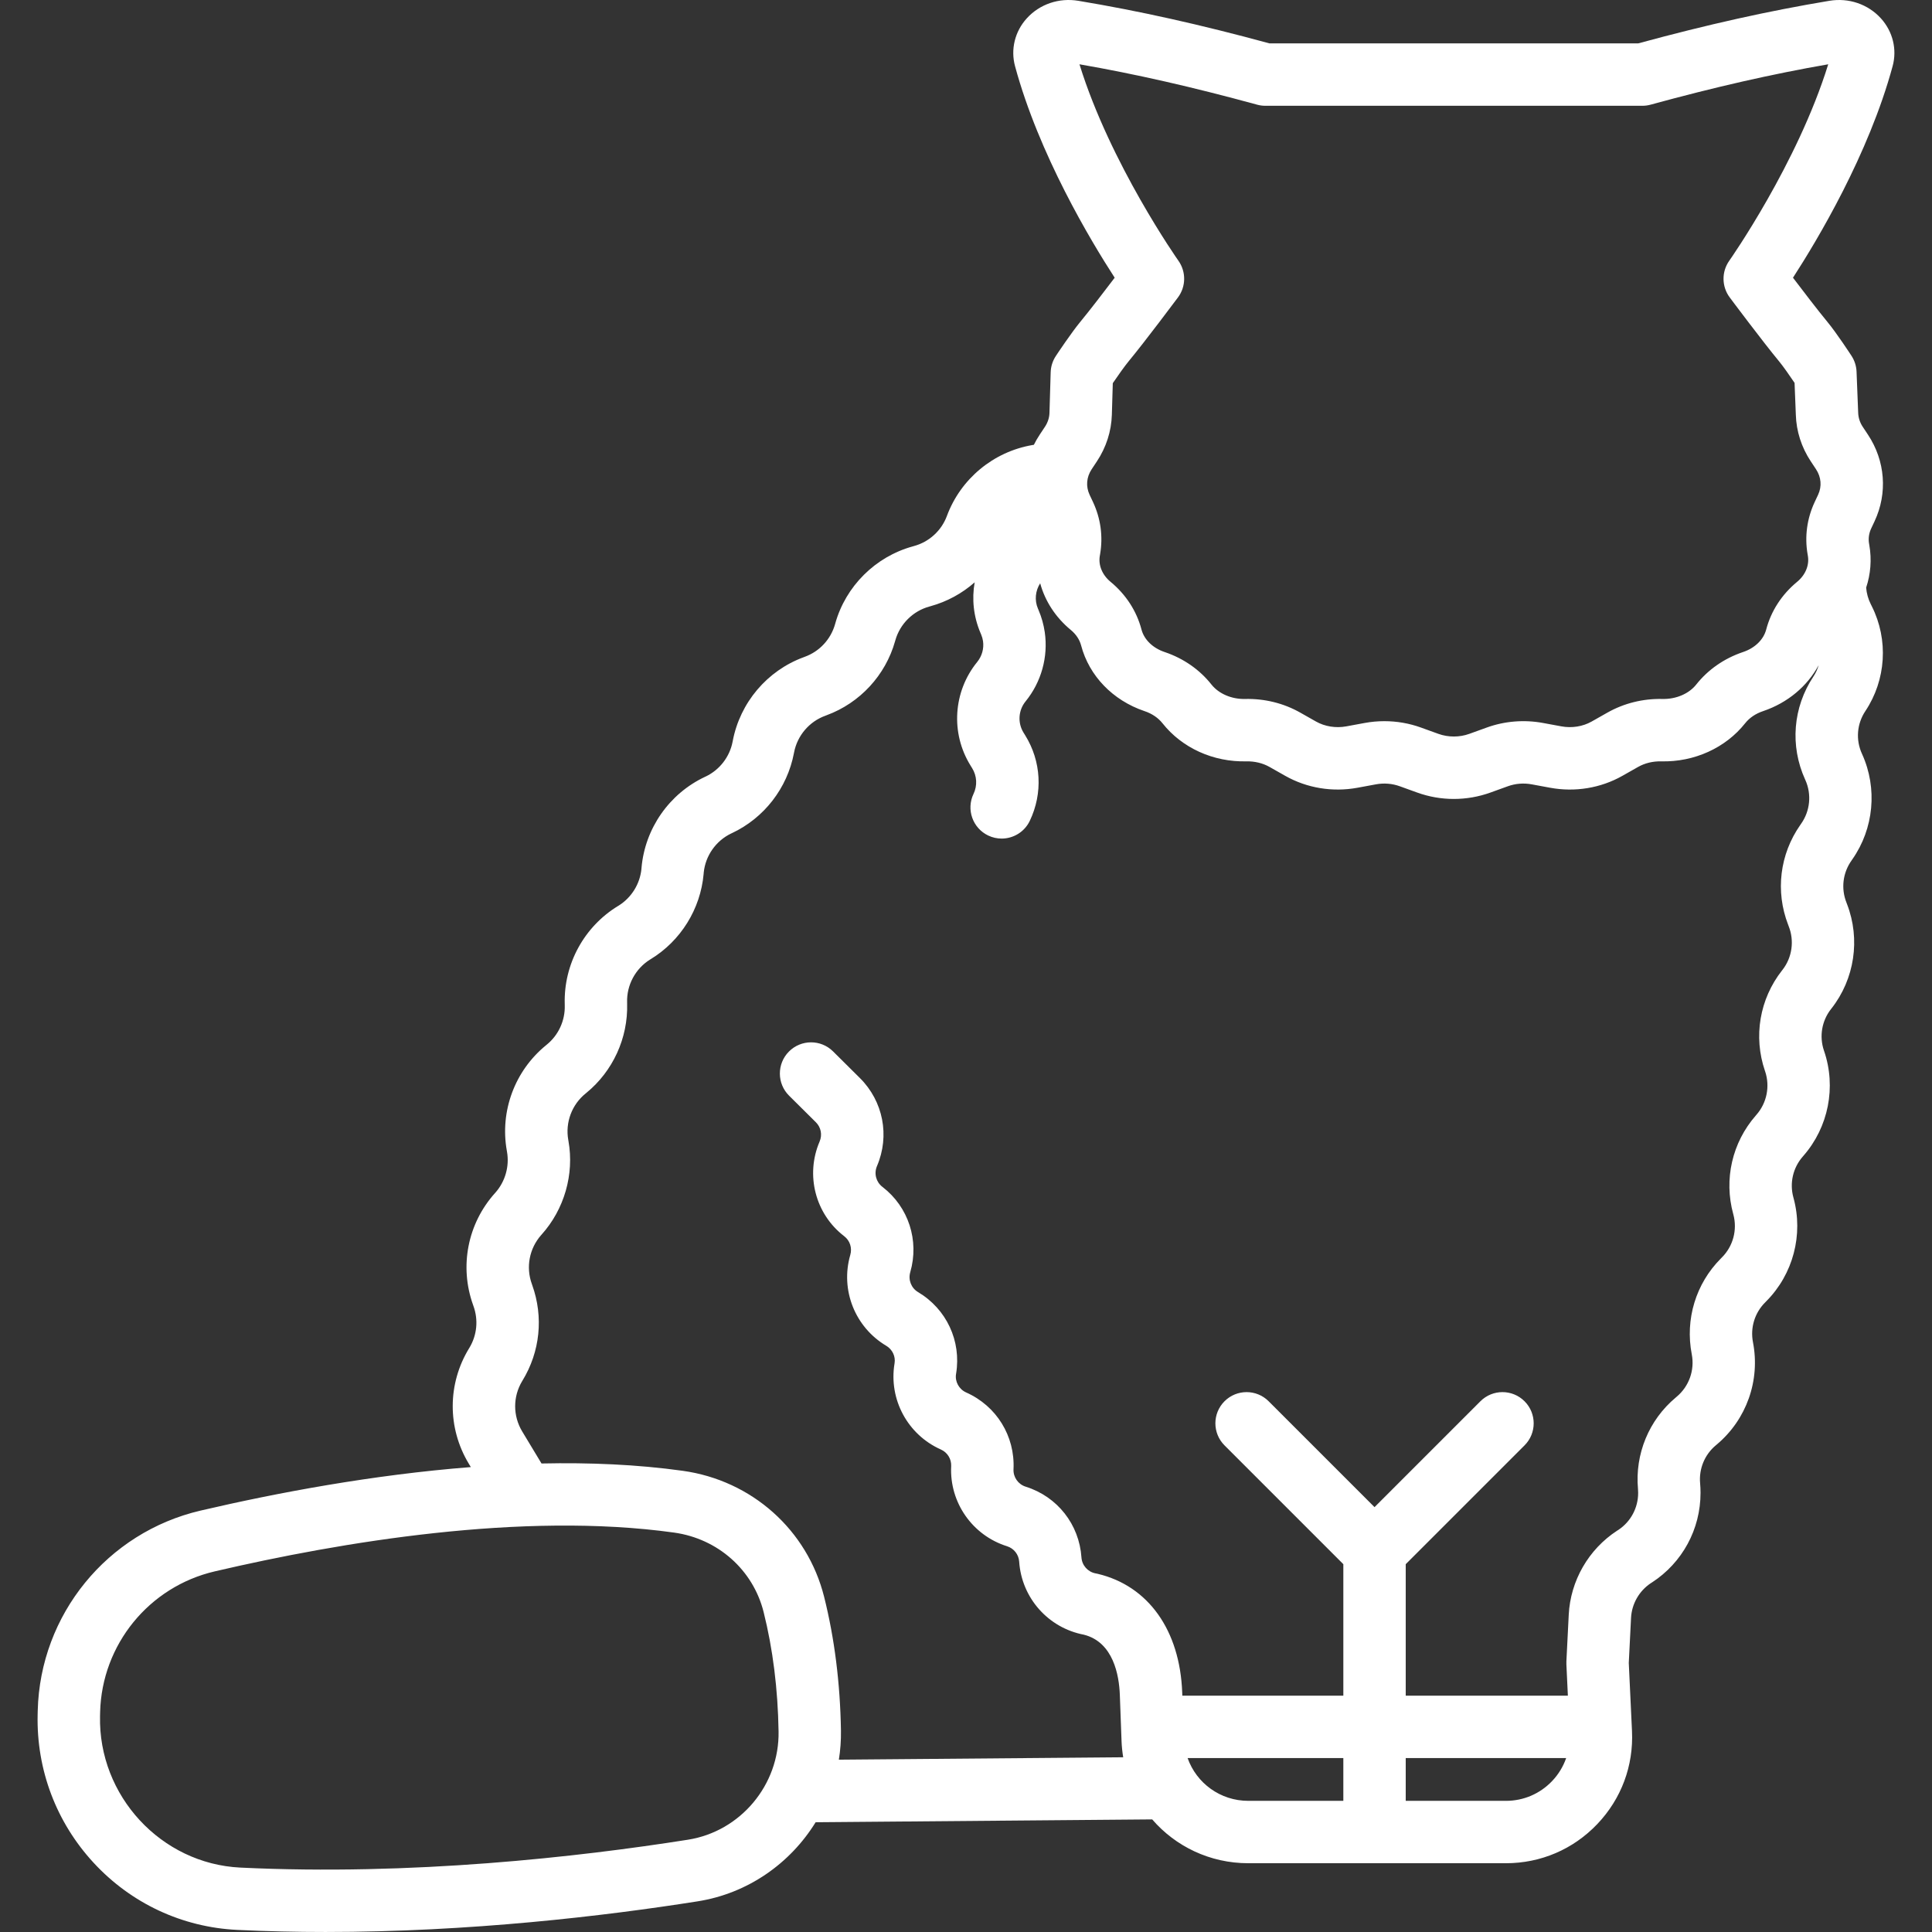<?xml version="1.0" encoding="iso-8859-1"?>
<!-- Uploaded to: SVG Repo, www.svgrepo.com, Generator: SVG Repo Mixer Tools -->
<!DOCTYPE svg PUBLIC "-//W3C//DTD SVG 1.1//EN" "http://www.w3.org/Graphics/SVG/1.1/DTD/svg11.dtd">
<svg fill="#fff" height="800px" width="800px" version="1.1" id="Capa_1" xmlns="http://www.w3.org/2000/svg" xmlns:xlink="http://www.w3.org/1999/xlink" 
	 viewBox="0 0 464.439 464.439" xml:space="preserve">
<rect x="0" y="0" width="464.439" height="464.439" fill="#333333" stroke="none"/>
<path d="M452.168,4.425c-3.102-3.428-7.753-5.01-12.425-4.229c-14.603,2.433-29.228,5.69-45.943,10.235h-88.614
	c-16.716-4.545-31.341-7.803-45.943-10.235c-4.676-0.782-9.322,0.801-12.426,4.229c-2.853,3.151-3.902,7.444-2.809,11.481
	c5.755,21.243,18.157,41.912,23.954,50.855c-2.538,3.348-6.023,7.894-8.258,10.598c-2.15,2.602-5.507,7.646-5.882,8.212
	c-0.772,1.166-1.204,2.524-1.246,3.921l-0.29,9.775c-0.034,1.156-0.413,2.311-1.095,3.339l-1.265,1.907
	c-0.518,0.782-0.981,1.588-1.388,2.412l-0.388,0.067c-9.363,1.608-17.228,8.141-20.524,17.049c-0.645,1.742-1.707,3.317-3.098,4.578
	c-1.365,1.249-3.04,2.167-4.843,2.653c-0.085,0.023-0.17,0.047-0.254,0.074l-0.011,0.003c-8.982,2.471-16.114,9.566-18.621,18.513
	l-0.049,0.172c-1.025,3.648-3.755,6.586-7.304,7.86c-0.084,0.03-0.189,0.071-0.293,0.114c-8.751,3.226-15.256,10.907-17.006,20.124
	l-0.025,0.133c-0.693,3.654-3.099,6.782-6.444,8.39c-0.057,0.025-0.114,0.051-0.17,0.077c-8.6,4.03-14.458,12.408-15.289,21.865
	c-0.007,0.083-0.013,0.167-0.018,0.25l-0.002,0.035c-0.355,3.606-2.382,6.879-5.449,8.804c-0.059,0.034-0.118,0.068-0.176,0.104
	c-8.17,4.983-13.072,13.995-12.814,23.542v0.081c0,0.083,0.001,0.166,0.004,0.248c0.121,3.65-1.507,7.197-4.354,9.488
	c-0.059,0.047-0.118,0.097-0.177,0.147c-7.49,6.126-11.085,15.829-9.399,25.299l0.043,0.252c0.624,3.505-0.415,7.179-2.779,9.849
	c-0.023,0.024-0.045,0.049-0.068,0.074c-6.612,7.334-8.64,17.642-5.304,26.925l0.022,0.065c0.021,0.062,0.042,0.124,0.064,0.185
	c1.218,3.349,0.864,7.007-0.967,10.052c-0.021,0.032-0.041,0.064-0.06,0.096c-5.231,8.537-5.269,19.17-0.098,27.751l0.502,0.832
	c-23.675,1.853-46.702,6.199-64.962,10.456c-22.479,5.242-38.58,25.018-39.154,48.093l-0.023,0.961
	c-0.302,13.252,4.485,25.907,13.479,35.632c9.021,9.754,21.277,15.478,34.51,16.117c7.133,0.344,14.225,0.5,21.223,0.5
	c34.678,0,66.951-3.818,89.45-7.367c12.081-1.905,22.267-9.125,28.362-19.013l80.908-0.684c5.588,6.474,13.859,10.536,23.105,10.536
	h61.921c8.378,0,16.177-3.339,21.959-9.401c5.783-6.063,8.75-14.01,8.354-22.379l-0.772-16.375l0.543-10.81
	c0.166-3.365,1.937-6.478,4.742-8.352l0.064-0.039c0.078-0.047,0.155-0.095,0.231-0.145c7.308-4.754,11.67-12.802,11.67-21.526
	c0-0.812-0.034-1.592-0.101-2.31c-0.316-3.488,1.097-6.901,3.781-9.13c0.044-0.037,0.088-0.073,0.131-0.111l0.094-0.082
	c7.147-5.994,10.483-15.391,8.698-24.594c-0.678-3.498,0.424-7.077,2.945-9.576c0.078-0.077,0.154-0.155,0.228-0.235l0.02-0.021
	c6.465-6.498,8.974-16.01,6.549-24.871c-0.008-0.026-0.021-0.077-0.035-0.123c-0.934-3.463-0.083-7.127,2.28-9.812
	c0.041-0.046,0.081-0.093,0.12-0.14l0.049-0.059c5.999-6.877,7.896-16.503,4.95-25.146c-0.014-0.041-0.036-0.102-0.059-0.163
	c-1.13-3.389-0.501-7.081,1.689-9.905l0.036-0.044c0.031-0.038,0.062-0.076,0.091-0.114c5.573-7.091,7.001-16.674,3.757-25.08
	c-0.043-0.127-0.089-0.253-0.139-0.378c-1.35-3.376-0.895-7.162,1.216-10.127c0.064-0.091,0.127-0.183,0.188-0.277
	c5.176-7.387,6.085-17.051,2.363-25.279l-0.054-0.117c-1.524-3.355-1.215-7.189,0.829-10.255c4.985-7.477,5.586-17.116,1.567-25.152
	l-0.275-0.553c-0.623-1.237-0.993-2.585-1.107-3.963c1.078-3.248,1.369-6.731,0.764-10.217l-0.062-0.357
	c-0.213-1.225-0.036-2.488,0.51-3.651l0.809-1.724c3.169-6.754,2.58-14.532-1.576-20.804l-1.262-1.905
	c-0.684-1.031-1.063-2.187-1.1-3.415l-0.39-9.844c-0.054-1.352-0.472-2.664-1.21-3.798c-0.365-0.56-3.627-5.546-5.816-8.191
	c-2.233-2.704-5.719-7.25-8.257-10.599c5.797-8.944,18.199-29.613,23.954-50.855C456.071,11.869,455.02,7.577,452.168,4.425z
	 M165.376,442.255c-26.345,4.155-66.399,8.691-107.613,6.701c-19.028-0.918-34.153-17.258-33.716-36.433l0.022-0.921
	c0.405-16.245,11.74-30.167,27.565-33.857c30.252-7.054,73.964-14.397,110.411-9.322c10.53,1.466,18.978,8.959,21.521,19.09
	c2.223,8.851,3.433,18.522,3.598,28.746C187.372,429.087,178.005,440.263,165.376,442.255z M285.492,422.628h37.435v10.283h-22.84
	C293.343,432.911,287.625,428.655,285.492,422.628z M362.008,432.911h-24.081v-10.283h38.568c-0.71,2.033-1.842,3.915-3.381,5.528
	C370.189,431.222,366.246,432.911,362.008,432.911z M433.94,187.391l0.048,0.104c1.554,3.436,1.158,7.48-1.033,10.555
	c-0.066,0.093-0.13,0.187-0.192,0.282c-4.924,7.034-6.007,15.949-2.914,23.95c0.042,0.126,0.088,0.25,0.138,0.374
	c1.396,3.498,0.831,7.505-1.474,10.475l-0.037,0.045c-0.032,0.039-0.063,0.078-0.094,0.117c-5.389,6.865-6.921,15.892-4.098,24.148
	c0.013,0.038,0.034,0.096,0.056,0.154c1.188,3.583,0.384,7.56-2.111,10.397c-0.04,0.045-0.079,0.091-0.117,0.137l-0.047,0.055
	c-5.672,6.495-7.693,15.333-5.406,23.665c0.007,0.024,0.02,0.069,0.032,0.112c0.992,3.694-0.07,7.65-2.779,10.337
	c-0.077,0.076-0.152,0.154-0.226,0.233l-0.019,0.02c-5.998,6.024-8.609,14.593-6.979,23.011c0.739,3.813-0.658,7.729-3.647,10.219
	c-0.041,0.034-0.081,0.068-0.121,0.103l-0.09,0.079c-6.441,5.386-9.83,13.592-9.067,21.98c0.025,0.271,0.038,0.587,0.038,0.941
	c0,3.591-1.773,6.904-4.751,8.888l-0.067,0.041c-0.08,0.048-0.158,0.097-0.236,0.147c-6.879,4.482-11.229,12.05-11.635,20.238
	l-0.561,11.17c-0.013,0.243-0.013,0.486-0.001,0.729l0.355,7.53h-38.977v-31.607l28.562-28.562c2.929-2.929,2.929-7.678,0-10.606
	c-2.93-2.929-7.678-2.929-10.607,0l-25.454,25.455l-25.454-25.455c-2.93-2.929-7.678-2.929-10.607,0
	c-2.929,2.929-2.929,7.678,0,10.606l28.562,28.562v31.607h-38.706l-0.028-0.765c-0.556-14.966-8.147-25.63-20.308-28.525
	c-0.113-0.027-0.228-0.052-0.343-0.073l-0.174-0.033c-1.871-0.354-3.267-1.929-3.395-3.829c-0.535-7.941-5.786-14.618-13.378-17.008
	c-0.016-0.005-0.038-0.012-0.062-0.019c-1.781-0.574-2.966-2.265-2.896-4.133c0.001-0.024,0.002-0.048,0.004-0.073
	c0.373-7.954-4.087-15.186-11.38-18.432c-1.735-0.772-2.732-2.621-2.438-4.427c0.004-0.022,0.014-0.085,0.018-0.108
	c1.281-7.839-2.304-15.526-9.151-19.594c-1.636-0.972-2.41-2.928-1.871-4.79c2.203-7.615-0.428-15.666-6.639-20.462
	c-0.021-0.017-0.061-0.048-0.082-0.064c-1.508-1.165-2.038-3.202-1.274-4.986c3.116-7.279,1.498-15.586-4.122-21.163l-6.444-6.396
	c-2.94-2.917-7.688-2.9-10.607,0.04c-2.918,2.94-2.9,7.689,0.04,10.607l6.445,6.397c1.225,1.215,1.578,3.026,0.885,4.644
	c-3.441,8.039-1.011,17.386,5.846,22.681c0.021,0.017,0.061,0.047,0.082,0.064c1.368,1.056,1.941,2.811,1.451,4.505
	c-2.426,8.387,1.122,17.36,8.646,21.831c1.489,0.884,2.271,2.561,2.002,4.202c-0.004,0.023-0.014,0.085-0.018,0.108
	c-1.404,8.597,3.173,17.076,11.148,20.625c1.573,0.701,2.543,2.257,2.479,3.975c-0.001,0.024-0.003,0.048-0.004,0.072
	c-0.409,8.69,5.102,16.584,13.4,19.197c0.017,0.005,0.04,0.012,0.064,0.02c1.639,0.529,2.771,1.978,2.887,3.699
	c0.587,8.708,6.98,15.924,15.552,17.556c7.116,1.799,8.472,9.814,8.644,14.453l0.412,11.126c0.049,1.322,0.189,2.617,0.397,3.888
	l-68.35,0.578c0.362-2.284,0.539-4.621,0.501-6.996c-0.184-11.372-1.545-22.191-4.047-32.157
	c-4.04-16.089-17.386-27.979-34.001-30.293c-10.917-1.52-22.385-2.006-33.932-1.756l-4.647-7.707
	c-2.254-3.74-2.252-8.369-0.002-12.1c0.023-0.036,0.045-0.072,0.067-0.108c4.245-6.945,5.098-15.312,2.346-22.973l-0.022-0.066
	c-0.021-0.062-0.042-0.124-0.064-0.186c-1.475-4.054-0.611-8.561,2.251-11.787c0.025-0.027,0.05-0.054,0.075-0.082
	c5.479-6.087,7.894-14.529,6.472-22.51l-0.043-0.252c-0.75-4.216,0.853-8.502,4.183-11.186c0.056-0.045,0.112-0.092,0.168-0.141
	c6.374-5.206,10.025-13.187,9.795-21.413v-0.076c0-0.08-0.001-0.159-0.004-0.239c-0.132-4.157,1.97-8.091,5.495-10.306
	c0.057-0.033,0.114-0.066,0.17-0.101c7.224-4.4,11.982-12.057,12.729-20.482c0.007-0.085,0.014-0.171,0.018-0.257l0.002-0.04
	c0.396-4.068,2.914-7.667,6.602-9.438c0.057-0.025,0.114-0.051,0.17-0.077c7.744-3.63,13.32-10.816,14.92-19.25l0.025-0.132
	c0.771-4.066,3.66-7.457,7.538-8.851c0.083-0.03,0.187-0.07,0.29-0.113c8.008-2.949,14.159-9.605,16.465-17.815l0.05-0.177
	c1.11-3.961,4.263-7.084,8.227-8.151c0.087-0.023,0.174-0.048,0.261-0.075l0.013-0.004c3.918-1.081,7.567-3.068,10.575-5.73
	c-0.709,4-0.283,8.207,1.395,12.155l0.153,0.36c0.228,0.537,0.382,1.08,0.459,1.613c0.259,1.784-0.25,3.612-1.402,5.025
	c-5.777,7.102-6.422,17.1-1.614,24.864l0.398,0.647c1.167,1.877,1.291,4.195,0.333,6.201c-1.786,3.737-0.205,8.215,3.532,10.001
	c1.044,0.499,2.145,0.735,3.229,0.735c2.799,0,5.484-1.574,6.771-4.268c3.177-6.646,2.755-14.342-1.11-20.561l-0.393-0.637
	c-1.454-2.349-1.258-5.369,0.483-7.509c3.793-4.651,5.477-10.72,4.616-16.651c-0.262-1.808-0.765-3.597-1.495-5.318l-0.155-0.366
	c-0.85-1.998-0.599-4.285,0.548-6.059c1.174,4.27,3.689,8.184,7.369,11.222c1.24,1.023,2.091,2.296,2.464,3.683
	c0.003,0.012,0.006,0.024,0.01,0.037c1.925,7.304,7.608,13.196,15.209,15.775c0.024,0.009,0.049,0.017,0.074,0.025
	c1.762,0.592,3.243,1.599,4.283,2.911c4.693,5.924,12.185,9.351,20.205,9.15c1.948-0.033,3.882,0.416,5.518,1.342l3.783,2.142
	c5.211,2.951,11.384,3.967,17.376,2.859l4.421-0.816c1.929-0.357,3.912-0.198,5.728,0.458l4.186,1.513
	c2.841,1.027,5.825,1.541,8.81,1.54c2.985,0,5.971-0.513,8.812-1.54l4.185-1.513c1.815-0.656,3.798-0.815,5.729-0.458l4.419,0.815
	c5.993,1.108,12.163,0.092,17.378-2.859l3.78-2.141c1.638-0.927,3.543-1.385,5.559-1.342c7.924,0.196,15.475-3.228,20.167-9.151
	c1.04-1.312,2.521-2.318,4.282-2.91c0.023-0.008,0.047-0.016,0.071-0.024c5.877-1.993,10.599-5.972,13.333-11.048
	c-0.283,0.954-0.693,1.876-1.259,2.726C431.007,170.026,430.257,179.291,433.94,187.391z M415.703,62.68
	c-1.879,2.653-1.834,6.215,0.11,8.82c0.318,0.426,7.83,10.484,11.906,15.418c0.988,1.193,2.547,3.44,3.682,5.125l0.304,7.67
	c0.118,3.951,1.358,7.818,3.587,11.181l1.262,1.904c1.259,1.901,1.441,4.142,0.5,6.148l-0.809,1.723
	c-1.859,3.963-2.45,8.316-1.712,12.573l0.062,0.357c0.394,2.267-0.572,4.613-2.585,6.274c-3.688,3.044-6.256,7.007-7.429,11.462
	c-0.003,0.011-0.006,0.022-0.009,0.033c-0.649,2.417-2.72,4.423-5.543,5.372c-0.024,0.008-0.049,0.017-0.072,0.025
	c-4.491,1.523-8.361,4.216-11.195,7.792c-1.758,2.219-4.837,3.536-8.079,3.47c-4.7-0.112-9.278,1.021-13.279,3.285l-3.781,2.141
	c-2.117,1.2-4.764,1.625-7.263,1.162l-4.419-0.816c-4.546-0.839-9.232-0.459-13.552,1.103l-4.184,1.513
	c-2.358,0.852-5.065,0.853-7.424,0l-4.185-1.513c-2.824-1.021-5.806-1.537-8.803-1.537c-1.586,0-3.176,0.144-4.748,0.435
	l-4.421,0.816c-2.497,0.462-5.144,0.038-7.262-1.162l-3.783-2.142c-3.998-2.264-8.571-3.398-13.313-3.284
	c-3.187,0.069-6.285-1.252-8.045-3.473c-2.832-3.574-6.7-6.266-11.191-7.789c-0.024-0.009-0.049-0.017-0.074-0.025
	c-2.823-0.949-4.894-2.956-5.543-5.372c-0.003-0.011-0.006-0.022-0.009-0.034c-1.173-4.456-3.742-8.419-7.429-11.462
	c-2.013-1.661-2.979-4.007-2.587-6.269l0.061-0.347c0.741-4.272,0.15-8.625-1.709-12.588l-0.809-1.723
	c-0.941-2.006-0.759-4.247,0.499-6.146l1.264-1.906c2.229-3.362,3.468-7.229,3.586-11.181l0.226-7.606
	c1.265-1.849,2.841-4.08,3.761-5.193c4.073-4.929,11.587-14.988,11.904-15.414c1.945-2.605,1.99-6.167,0.111-8.82
	c-0.171-0.242-16.391-23.311-23.788-47.226c13.48,2.344,27.135,5.451,42.707,9.711c0.646,0.176,1.311,0.266,1.979,0.266h90.624
	c0.669,0,1.334-0.089,1.979-0.266c15.572-4.261,29.226-7.367,42.707-9.711C432.107,39.31,415.873,62.44,415.703,62.68z"/>
</svg>